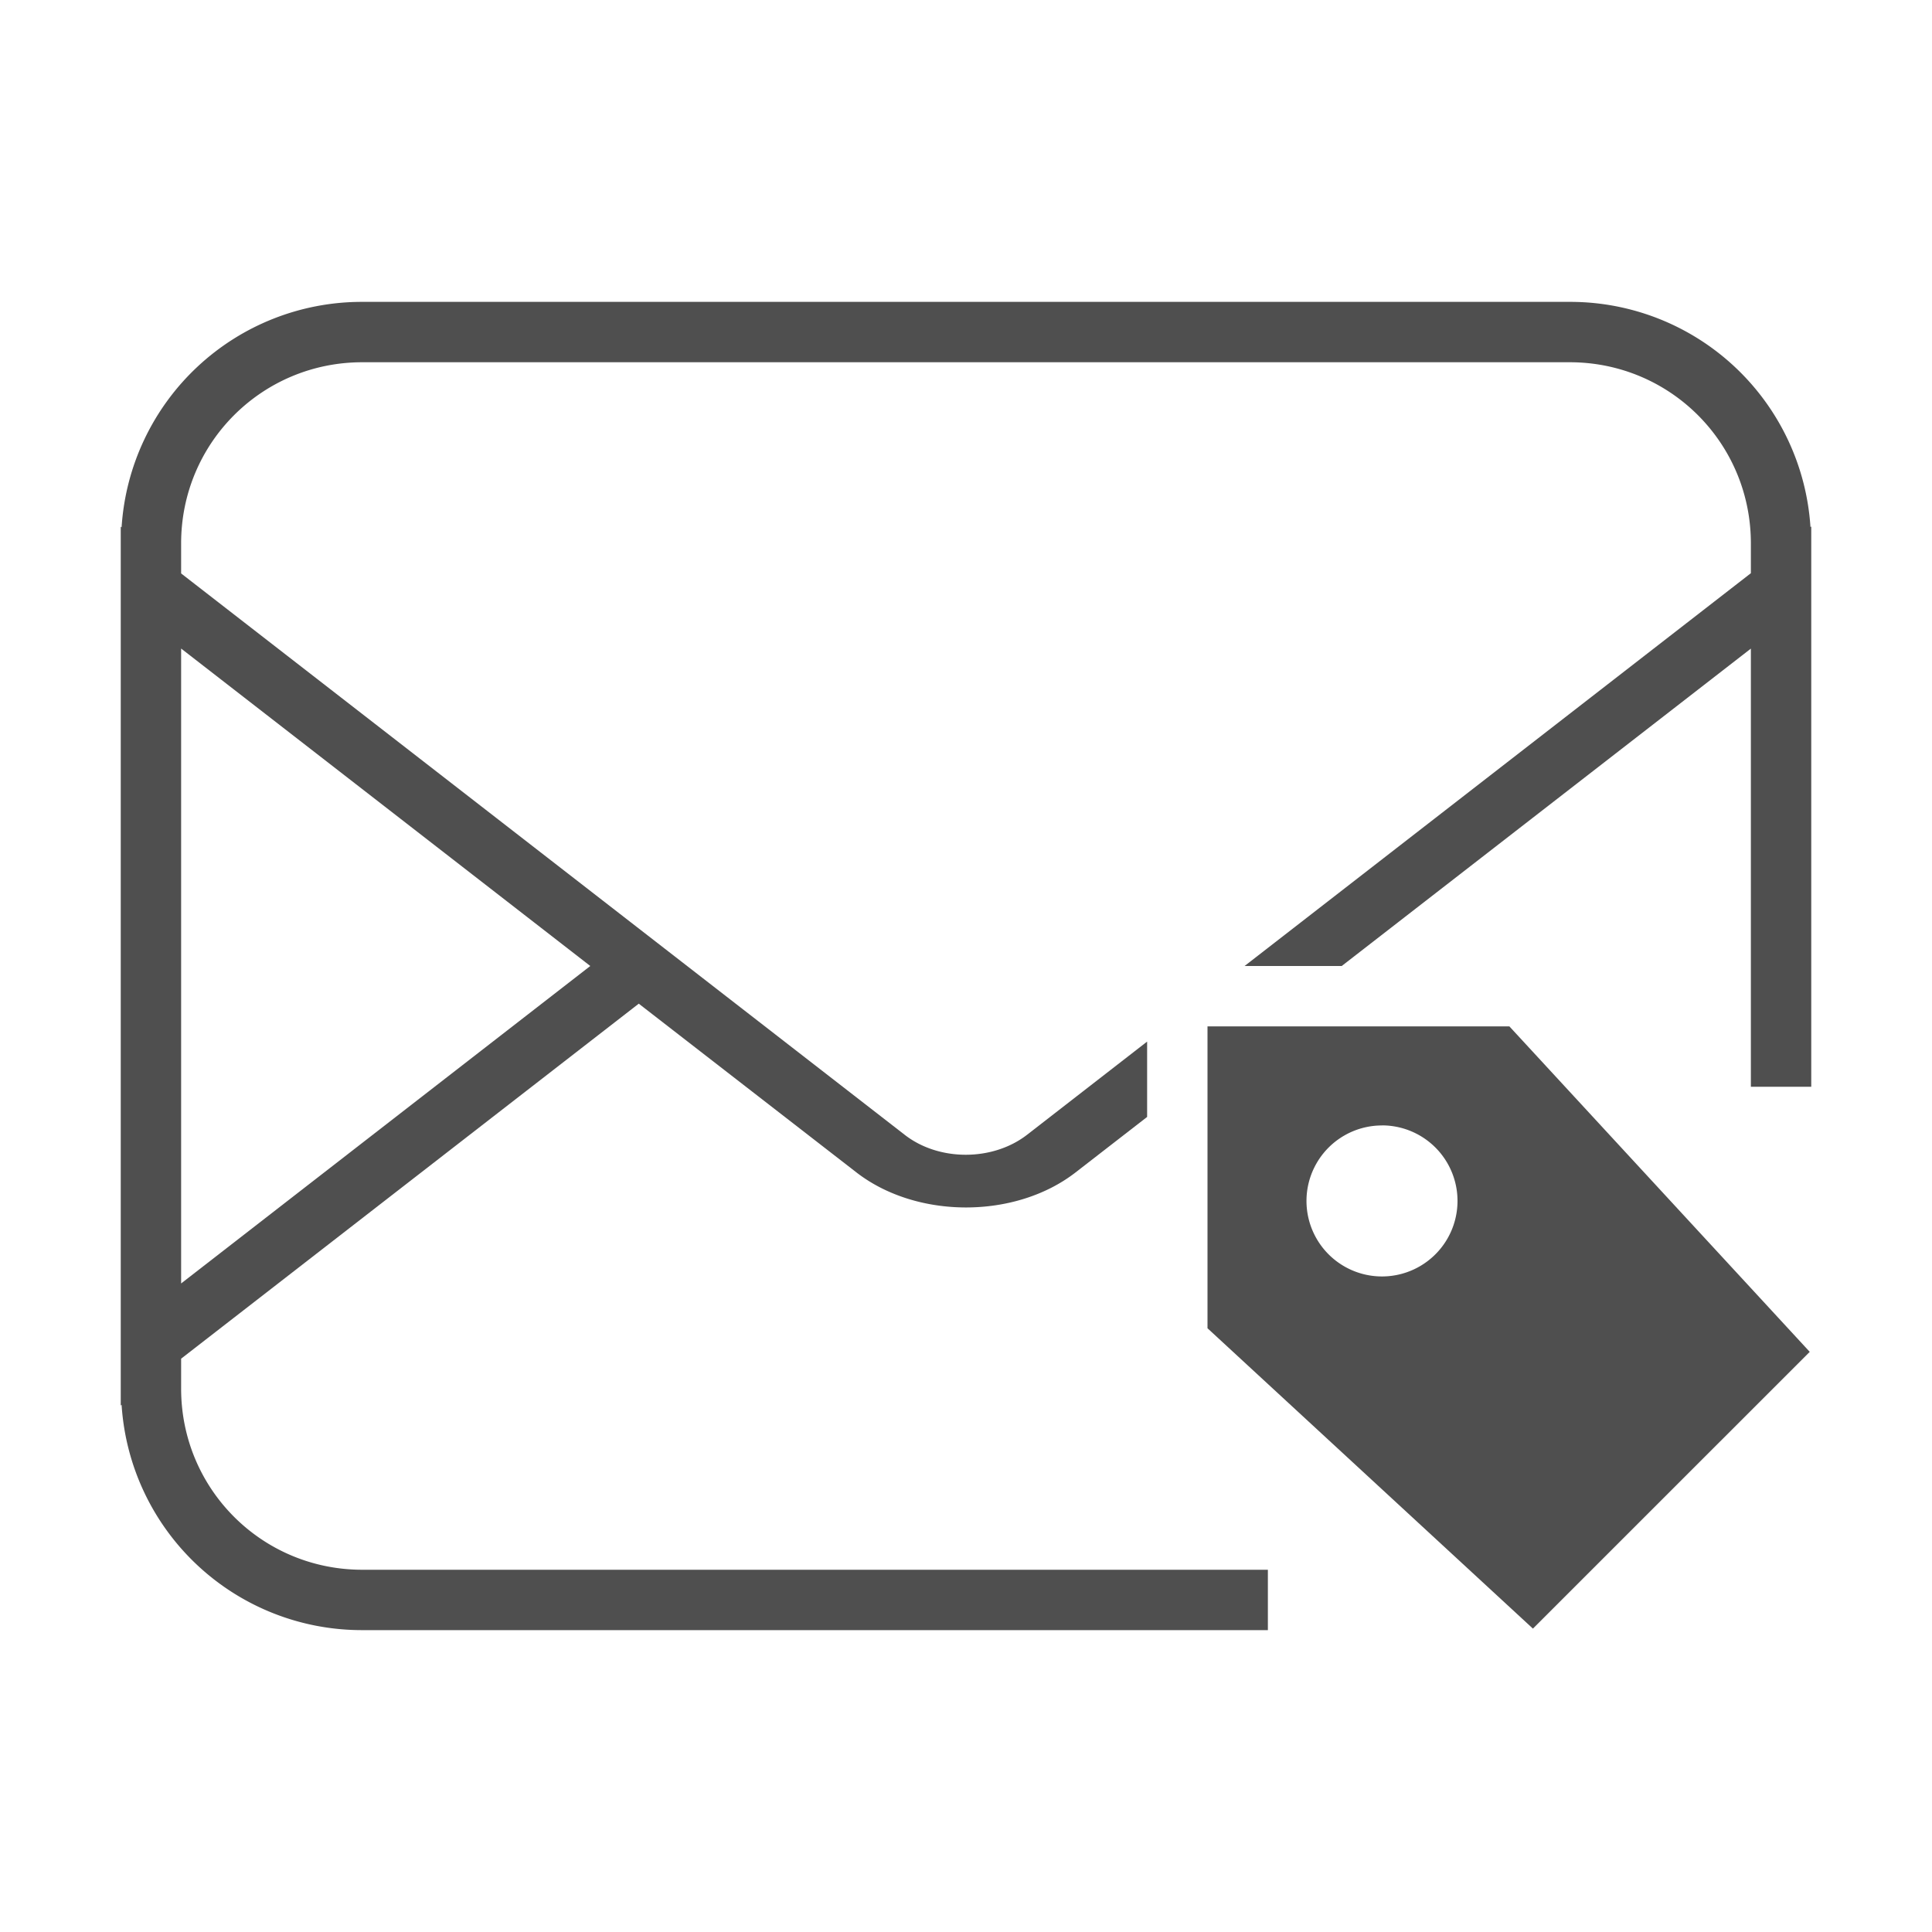 <svg xmlns="http://www.w3.org/2000/svg" viewBox="0 0 32 32">
    <defs>
        <style id="current-color-scheme" type="text/css">
            .ColorScheme-Text{color:#050505;opacity:.7}
        </style>
    </defs>
    <path fill="currentColor" d="M20 17v5l5.39 4.975 4.585-4.584L25 17zm2.89 1.64a1.25 1.25 0 1 1 0 2.502 1.25 1.25 0 0 1 0-2.501z" class="ColorScheme-Text"/>
    <path fill="currentColor" d="M6 5a3.987 3.987 0 0 0-3.986 3.734L2 8.723V23.28l.014-.012A3.987 3.987 0 0 0 6 27h15v-1H6c-1.662 0-3-1.338-3-3v-.496l7.58-5.88 3.604 2.794c.999.775 2.634.775 3.632 0L19 18.5v-1.248l-1.988 1.543c-.568.44-1.458.443-2.026.002L3 9.498V9c0-1.662 1.338-3 3-3h20c1.662 0 3 1.338 3 3v.494L20.614 16h1.609L29 10.743V18h1V8.72l-.013.01A3.987 3.987 0 0 0 26 5zm-3 5.742L9.777 16 3 21.258z" class="ColorScheme-Text"/>
</svg>

